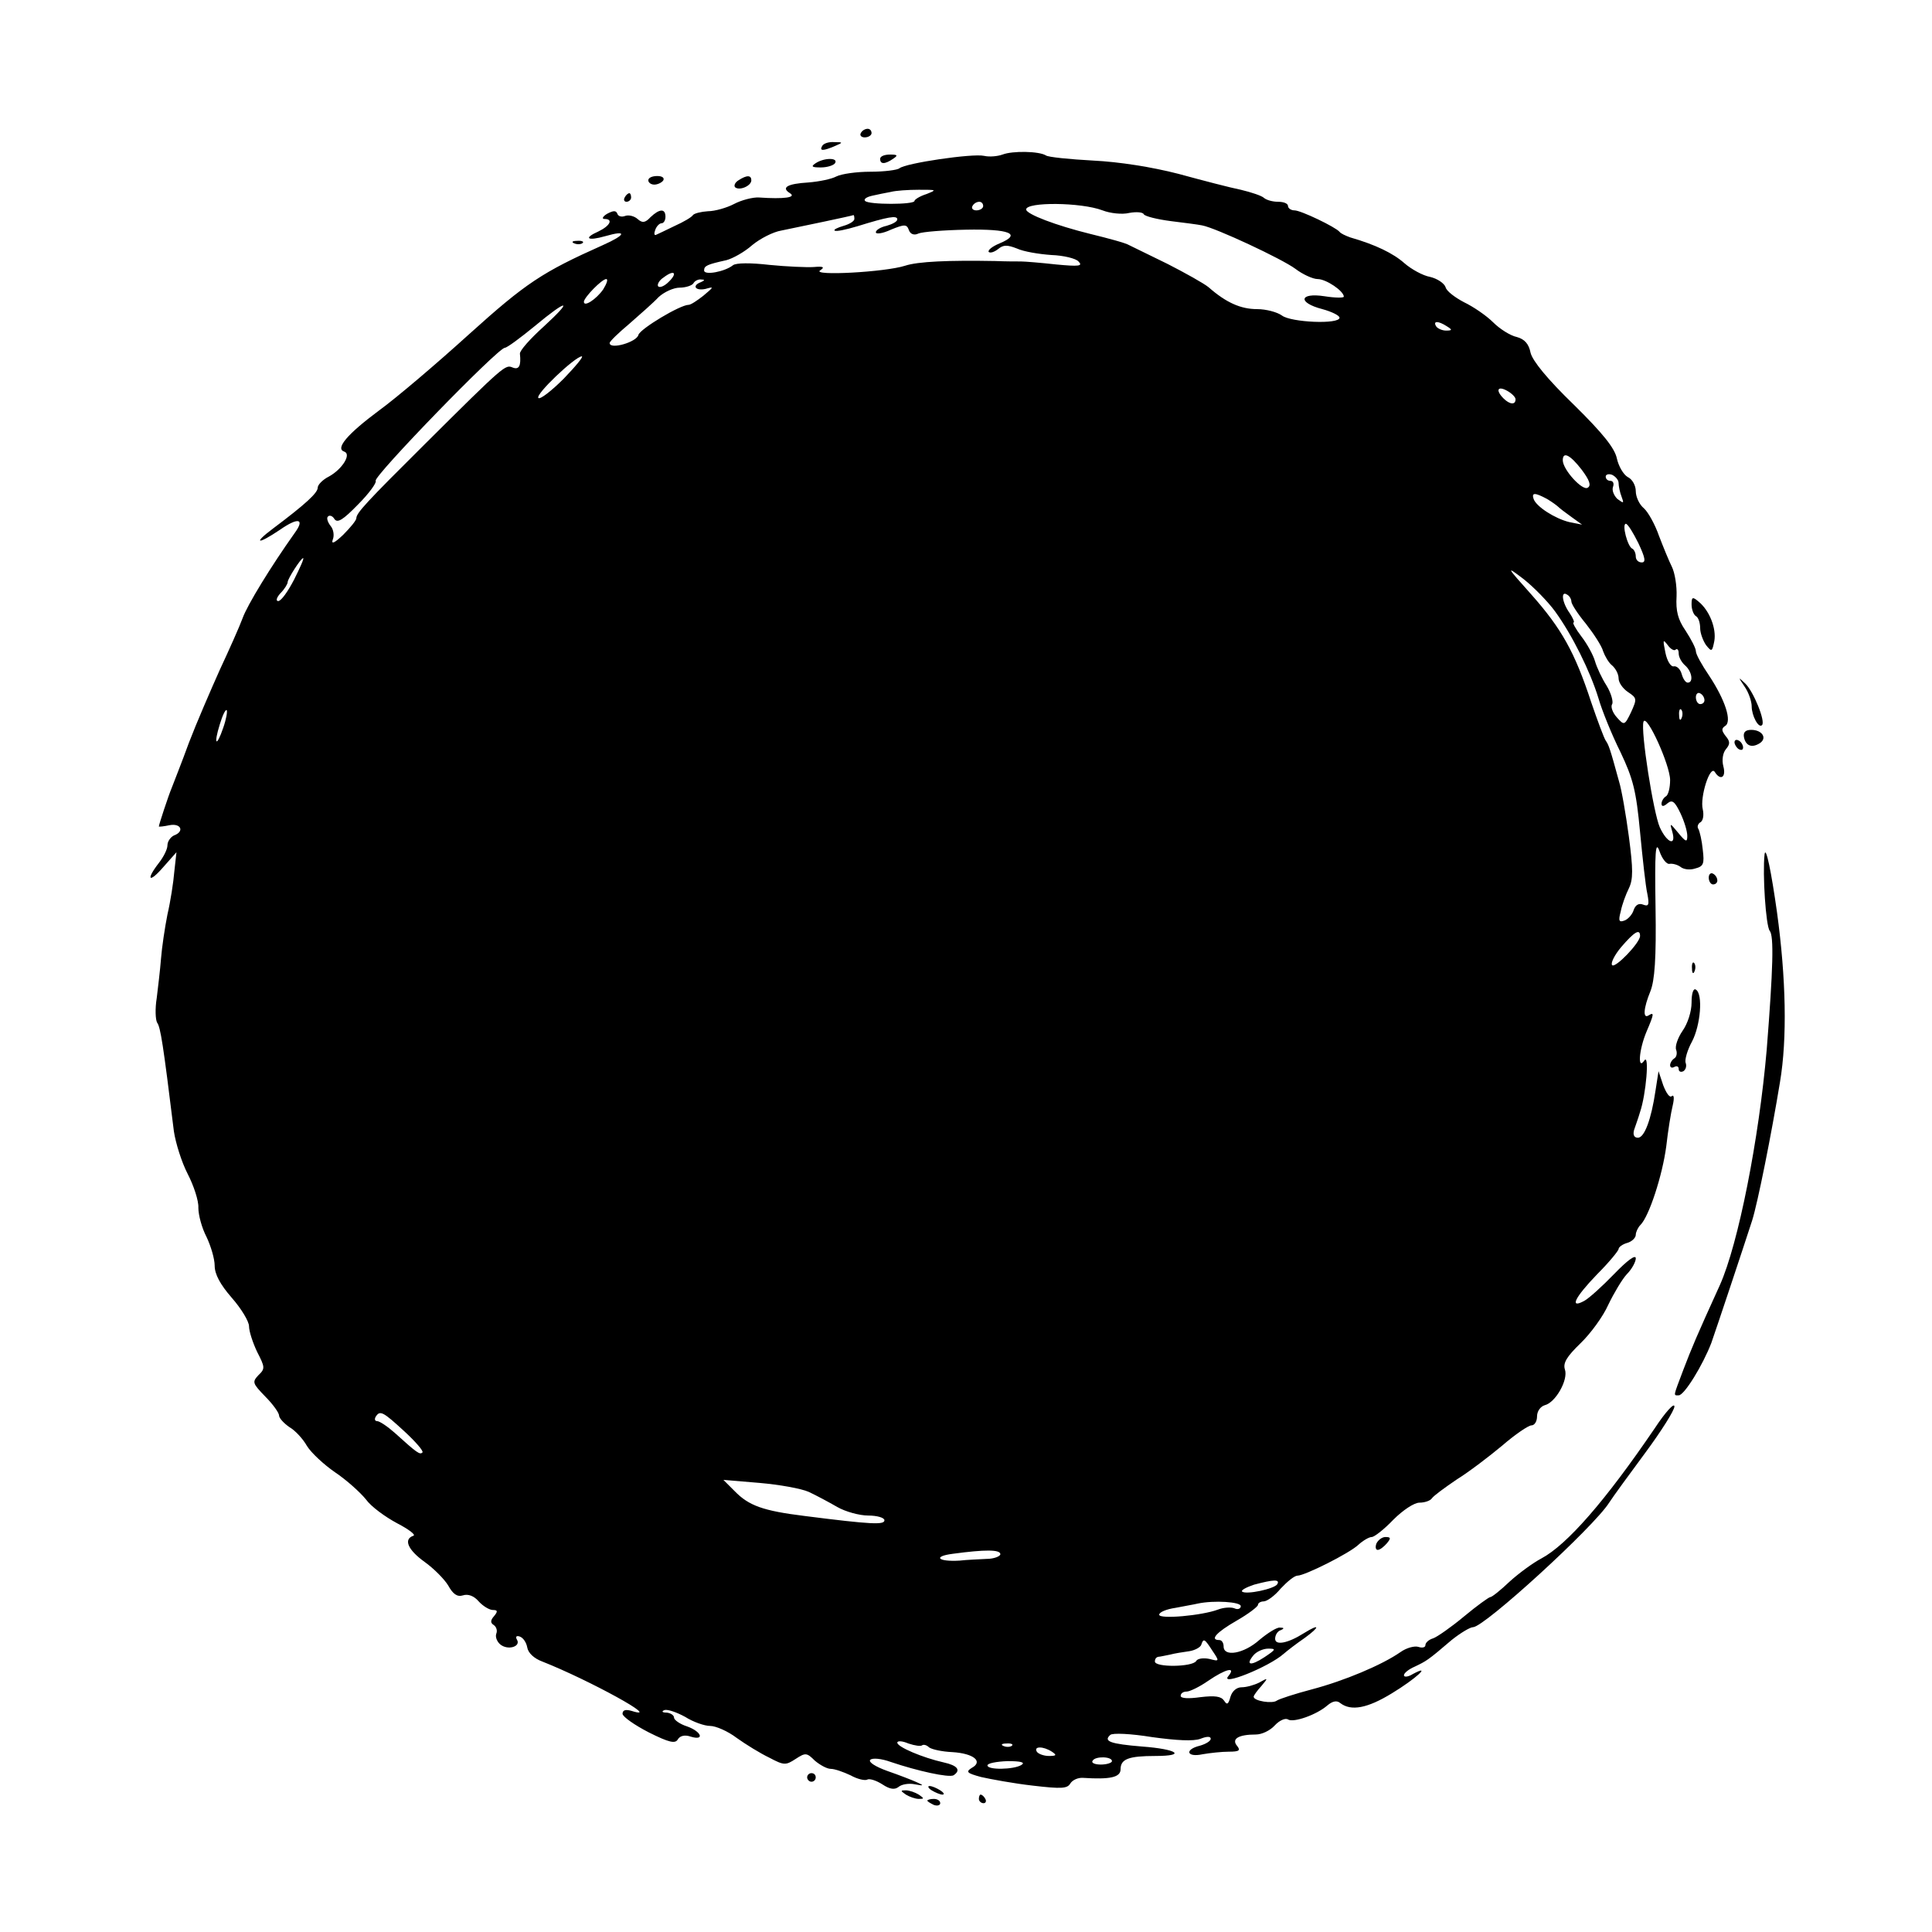 <?xml version="1.0" standalone="no"?>
<!DOCTYPE svg PUBLIC "-//W3C//DTD SVG 20010904//EN"
 "http://www.w3.org/TR/2001/REC-SVG-20010904/DTD/svg10.dtd">
<svg version="1.0" xmlns="http://www.w3.org/2000/svg"
 width="450pt" height="450pt" viewBox="0 0 450 450"
 preserveAspectRatio="xMidYMid meet">
<g transform="translate(0,450) scale(0.1,-0.1)"
fill="#000000" stroke="none">
<path d="M2005 4190 c-3 -5 1 -10 9 -10 9 0 16 5 16 10 0 6 -4 10 -9 10 -6 0
-13 -4 -16 -10z"/>
<path d="M1915 4160 c-7 -12 2 -12 30 0 19 8 19 9 -2 9 -12 1 -25 -3 -28 -9z"/>
<path d="M2335 4140 c-11 -4 -30 -6 -43 -3 -27 6 -183 -17 -197 -29 -5 -4 -35
-8 -68 -8 -32 0 -67 -5 -79 -11 -11 -6 -40 -12 -65 -14 -50 -3 -64 -12 -43
-25 16 -10 -14 -14 -72 -10 -14 1 -41 -6 -58 -15 -17 -9 -45 -17 -61 -17 -16
-1 -32 -5 -35 -9 -3 -5 -22 -16 -42 -25 -20 -10 -40 -19 -44 -21 -4 -2 -5 3
-2 11 3 9 10 16 15 16 5 0 9 7 9 15 0 20 -14 19 -35 -1 -12 -13 -19 -14 -30
-4 -8 7 -21 10 -29 7 -8 -3 -16 -1 -18 5 -3 8 -9 8 -24 0 -10 -6 -13 -12 -6
-12 21 0 13 -16 -14 -29 -36 -16 -26 -23 16 -11 52 15 48 3 -6 -21 -141 -63
-179 -88 -312 -208 -75 -68 -169 -148 -209 -177 -74 -55 -103 -89 -81 -96 17
-6 -5 -41 -36 -58 -14 -7 -26 -19 -26 -26 0 -12 -28 -38 -104 -95 -48 -36 -36
-38 16 -3 43 30 59 26 34 -8 -54 -76 -110 -167 -121 -198 -7 -19 -31 -73 -53
-120 -21 -47 -54 -123 -72 -170 -17 -47 -36 -94 -40 -105 -8 -19 -30 -86 -30
-90 0 -1 11 0 25 3 27 5 35 -15 10 -24 -8 -4 -15 -14 -15 -23 0 -9 -9 -27 -20
-41 -31 -40 -23 -48 10 -10 l31 35 -5 -45 c-2 -25 -9 -70 -16 -100 -6 -30 -13
-77 -15 -103 -2 -26 -7 -67 -10 -92 -4 -24 -3 -50 1 -57 8 -11 14 -50 39 -253
4 -27 18 -72 32 -99 14 -27 26 -63 25 -79 0 -17 8 -47 19 -68 10 -21 19 -51
19 -67 0 -20 13 -44 40 -75 22 -25 40 -55 40 -66 0 -12 9 -39 19 -60 18 -35
19 -39 3 -54 -15 -16 -14 -19 16 -50 18 -18 32 -38 32 -44 0 -6 11 -18 24 -27
14 -8 32 -28 41 -44 10 -16 39 -43 65 -61 27 -18 59 -47 72 -63 12 -17 45 -41
73 -56 27 -14 44 -27 38 -29 -24 -8 -13 -33 26 -61 21 -15 46 -40 55 -55 11
-20 21 -27 34 -23 12 4 26 -1 37 -14 10 -11 25 -20 33 -20 11 0 12 -3 3 -14
-9 -10 -9 -16 -1 -21 6 -4 9 -13 6 -20 -3 -8 2 -19 9 -25 18 -15 49 -5 39 11
-4 7 -1 10 7 7 8 -3 15 -14 17 -25 2 -13 16 -26 35 -33 109 -43 284 -139 208
-115 -14 4 -21 2 -21 -7 1 -7 28 -26 61 -43 48 -24 62 -27 68 -16 5 8 16 11
30 6 33 -10 25 12 -9 24 -16 5 -30 15 -30 20 0 6 -8 11 -17 12 -11 0 -13 3 -5
6 7 2 28 -5 48 -16 19 -12 45 -21 58 -21 13 0 41 -12 62 -28 21 -15 55 -36 76
-46 34 -18 38 -18 61 -3 23 15 26 15 45 -4 12 -10 28 -19 37 -19 9 0 29 -7 46
-15 16 -9 34 -13 39 -10 5 3 21 -2 35 -11 18 -12 29 -13 38 -6 7 6 24 9 38 6
21 -4 22 -3 4 5 -11 5 -42 17 -68 26 -28 10 -45 21 -40 26 5 5 26 3 48 -5 62
-21 135 -37 146 -31 18 12 9 23 -23 30 -49 11 -108 36 -108 46 0 5 12 4 26 -2
15 -5 29 -7 32 -4 3 2 10 1 16 -5 7 -5 31 -10 54 -11 50 -3 73 -22 45 -37 -14
-9 -11 -12 22 -21 22 -5 76 -15 120 -20 68 -8 81 -7 88 5 5 8 18 14 30 13 62
-4 87 1 87 20 0 24 19 31 81 31 74 0 51 16 -31 22 -73 6 -91 12 -74 27 5 5 48
3 97 -5 58 -8 97 -10 113 -4 15 6 24 6 24 0 0 -5 -11 -12 -25 -16 -37 -9 -31
-28 6 -20 17 3 45 6 61 6 25 0 28 3 19 14 -13 16 4 26 44 26 14 0 33 9 44 21
11 12 25 18 31 14 13 -8 67 11 92 33 12 10 22 12 30 5 25 -19 63 -12 120 23
56 34 94 69 49 45 -11 -7 -21 -8 -21 -3 0 5 11 14 25 20 27 13 30 14 86 62 20
16 43 30 50 30 26 0 281 233 317 290 9 14 47 66 84 116 37 50 68 99 68 108 0
10 -21 -13 -46 -51 -115 -169 -204 -271 -264 -303 -19 -10 -52 -34 -74 -54
-21 -20 -41 -36 -45 -36 -3 0 -31 -20 -61 -45 -30 -25 -63 -48 -72 -51 -10 -3
-18 -10 -18 -16 0 -5 -7 -7 -16 -4 -9 3 -28 -2 -42 -12 -43 -30 -131 -67 -207
-87 -38 -10 -75 -22 -81 -26 -10 -8 -54 -1 -54 9 0 3 8 14 18 25 16 19 16 20
-5 8 -12 -6 -30 -11 -41 -11 -12 0 -22 -9 -26 -22 -5 -18 -8 -20 -15 -9 -7 10
-21 12 -55 8 -28 -4 -46 -3 -46 3 0 6 6 10 14 10 7 0 30 11 50 25 41 28 66 34
47 11 -21 -25 94 21 129 52 8 7 30 24 49 37 37 27 35 34 -2 11 -38 -24 -67
-29 -67 -13 0 9 6 18 13 20 9 4 8 6 -2 6 -7 1 -29 -13 -48 -29 -36 -32 -83
-40 -83 -15 0 8 -4 15 -10 15 -23 0 -7 18 40 45 28 16 50 33 50 37 0 4 6 8 13
8 8 0 26 13 40 30 15 16 32 30 39 30 17 0 121 52 142 72 11 10 25 18 31 18 6
0 29 18 50 40 23 23 49 40 61 40 13 0 26 5 29 10 4 6 30 25 58 44 29 18 76 54
106 79 30 26 61 47 68 47 7 0 13 9 13 21 0 12 8 23 18 26 25 6 55 59 47 83 -5
15 4 30 36 61 24 23 53 63 65 90 13 27 32 59 43 71 12 12 21 29 21 37 0 10
-20 -5 -50 -36 -28 -29 -59 -57 -70 -63 -35 -19 -23 7 30 62 28 28 50 55 50
59 0 4 9 11 20 14 11 3 20 12 20 19 0 6 5 17 11 23 20 20 51 115 60 183 4 36
11 79 15 95 4 17 3 26 -2 22 -5 -5 -13 7 -20 25 l-11 33 -7 -45 c-10 -68 -26
-110 -41 -110 -9 0 -12 7 -9 18 3 9 10 28 14 42 14 41 22 137 10 120 -16 -24
-13 24 5 67 18 42 18 46 5 38 -14 -9 -12 17 4 56 10 25 14 76 12 197 -2 129 0
155 9 130 6 -18 17 -32 24 -30 7 1 18 -2 25 -7 7 -6 22 -8 34 -4 20 5 22 11
18 44 -2 21 -7 42 -10 48 -4 5 -1 13 5 16 6 4 8 17 5 30 -7 28 17 104 28 87
13 -21 27 -13 20 13 -4 15 -1 32 6 40 10 12 10 18 -1 31 -9 12 -10 17 -1 23
17 10 0 61 -37 117 -17 25 -31 50 -31 57 0 7 -11 28 -24 48 -18 26 -23 46 -21
80 1 24 -4 55 -11 69 -7 14 -20 46 -30 72 -9 26 -25 55 -35 64 -11 9 -19 27
-19 40 0 13 -8 28 -19 33 -10 6 -21 25 -25 43 -5 24 -32 58 -100 125 -62 60
-96 102 -101 121 -4 21 -14 32 -32 37 -15 3 -40 19 -55 34 -16 16 -47 37 -68
47 -21 11 -41 26 -43 35 -3 9 -19 20 -36 24 -17 3 -44 18 -60 32 -26 23 -67
43 -126 60 -11 4 -22 9 -25 13 -9 11 -90 50 -105 50 -8 0 -15 5 -15 10 0 6
-10 10 -23 10 -13 0 -27 4 -33 9 -5 5 -29 13 -54 19 -25 5 -90 22 -145 37 -62
16 -138 28 -199 31 -55 3 -105 8 -110 12 -16 10 -78 11 -101 2z m-177 -92
c-16 -5 -28 -13 -28 -16 0 -9 -107 -9 -115 0 -4 4 3 9 16 12 13 3 33 7 44 9
11 3 40 5 65 5 42 0 43 0 18 -10z m132 -28 c0 -5 -7 -10 -16 -10 -8 0 -12 5
-9 10 3 6 10 10 16 10 5 0 9 -4 9 -10z m278 -10 c18 -7 46 -10 62 -6 16 3 32
2 34 -3 3 -5 32 -12 63 -16 32 -4 64 -8 73 -10 32 -6 186 -78 217 -101 17 -13
41 -24 52 -24 20 0 61 -28 61 -41 0 -3 -20 -3 -45 1 -59 9 -63 -15 -5 -30 22
-6 40 -15 40 -20 0 -16 -113 -11 -134 5 -11 8 -37 15 -58 15 -38 0 -72 15
-113 51 -11 9 -54 33 -95 54 -41 20 -82 40 -90 44 -8 5 -49 16 -90 26 -81 20
-149 46 -150 57 0 18 128 17 178 -2z m-578 -20 c0 -5 -11 -12 -25 -16 -14 -4
-24 -9 -21 -11 3 -3 26 2 53 10 71 22 93 26 93 16 0 -5 -11 -11 -25 -15 -14
-3 -25 -10 -25 -15 0 -5 16 -3 35 6 32 13 37 13 42 -1 3 -9 12 -13 22 -8 9 4
59 8 111 9 102 2 131 -10 78 -32 -17 -7 -28 -16 -25 -20 4 -3 13 0 22 7 12 10
21 10 44 1 15 -7 51 -13 80 -15 28 -1 57 -8 63 -15 11 -11 1 -12 -52 -7 -36 4
-73 7 -82 7 -10 0 -37 0 -60 1 -108 2 -180 -1 -210 -11 -47 -15 -217 -24 -198
-11 12 8 8 10 -15 8 -16 -1 -63 1 -103 5 -43 5 -78 5 -85 -1 -19 -15 -67 -24
-67 -12 0 11 7 14 52 24 15 4 42 19 60 35 18 15 49 31 68 34 39 8 164 34 168
36 1 0 2 -3 2 -9z m-433 -147 c-9 -9 -20 -14 -24 -10 -3 4 2 14 13 21 25 19
33 10 11 -11z m-152 -17 c-16 -23 -45 -42 -45 -29 0 10 42 53 52 53 5 0 1 -11
-7 -24z m228 17 c-22 -8 -14 -21 10 -16 21 6 20 5 -5 -16 -14 -11 -29 -21 -34
-21 -20 0 -113 -56 -117 -70 -4 -17 -67 -35 -67 -19 0 4 21 24 46 45 25 22 56
49 68 62 13 12 35 22 49 22 14 0 29 5 32 10 3 6 12 10 18 9 9 0 9 -2 0 -6z
m-367 -104 c-31 -28 -56 -56 -55 -63 3 -28 -2 -38 -17 -32 -17 7 -18 7 -204
-178 -137 -136 -160 -161 -160 -173 0 -5 -14 -22 -31 -39 -19 -18 -28 -23 -24
-11 4 9 2 24 -5 32 -7 9 -10 19 -6 22 4 4 11 1 15 -6 7 -10 20 -2 55 34 25 25
44 51 41 55 -6 10 285 310 301 310 5 0 36 23 69 50 78 65 92 64 21 -1z m2104
1 c13 -8 13 -10 -2 -10 -9 0 -20 5 -23 10 -8 13 5 13 25 0z m-2057 -122 c-29
-29 -55 -49 -59 -45 -8 8 85 96 101 97 5 0 -14 -23 -42 -52z m2217 -48 c0 -14
-14 -12 -28 2 -19 19 -14 30 8 18 11 -6 20 -15 20 -20z m154 -164 c18 -24 23
-37 14 -42 -12 -8 -58 42 -58 64 0 21 17 13 44 -22z m86 -31 c0 -7 3 -22 7
-32 6 -16 5 -16 -10 -5 -8 8 -13 20 -10 28 3 8 0 14 -6 14 -6 0 -11 4 -11 10
0 5 7 7 15 4 8 -4 15 -12 15 -19z m-167 -37 c12 -7 24 -16 27 -19 3 -3 16 -13
30 -23 l25 -18 -30 6 c-33 8 -77 36 -83 54 -5 15 3 15 31 0z m213 -103 c16
-34 18 -45 8 -45 -8 0 -14 6 -14 14 0 8 -4 16 -8 18 -11 4 -25 58 -15 58 5 -1
17 -21 29 -45z m-3131 -85 c-14 -27 -30 -50 -37 -50 -6 0 -4 8 5 18 10 10 17
22 17 26 0 8 31 56 36 56 3 0 -7 -22 -21 -50z m2937 -74 c40 -55 82 -140 101
-202 8 -28 31 -85 51 -125 30 -63 37 -91 46 -187 6 -62 13 -127 17 -144 5 -26
3 -30 -10 -25 -10 4 -18 -1 -22 -13 -3 -10 -13 -21 -21 -24 -13 -5 -15 -1 -9
21 3 16 12 40 19 54 10 21 10 44 0 120 -7 52 -17 110 -23 129 -21 77 -24 85
-31 95 -4 6 -19 46 -34 90 -38 116 -69 171 -139 250 -59 66 -60 68 -18 36 24
-19 57 -53 73 -75z m38 23 c0 -6 15 -29 34 -52 18 -23 37 -52 40 -64 4 -11 13
-27 21 -33 8 -7 15 -20 15 -30 0 -10 10 -24 22 -32 21 -14 21 -16 7 -47 -15
-31 -16 -31 -33 -12 -10 11 -15 25 -11 31 3 5 -2 25 -13 43 -11 17 -23 43 -27
57 -4 14 -18 40 -32 58 -13 17 -21 32 -18 32 3 0 -1 10 -9 22 -18 25 -21 53
-6 43 6 -3 10 -11 10 -16z m243 -112 c4 3 7 -1 7 -9 0 -9 7 -21 15 -28 16 -14
20 -40 6 -40 -5 0 -11 9 -14 20 -3 11 -11 19 -18 18 -7 -2 -16 12 -20 32 -6
30 -6 32 5 18 7 -10 16 -15 19 -11z m67 -118 c0 -5 -4 -9 -10 -9 -5 0 -10 7
-10 16 0 8 5 12 10 9 6 -3 10 -10 10 -16z m-3450 -64 c-16 -47 -23 -40 -8 8 6
20 13 35 16 33 2 -3 -1 -21 -8 -41z m3397 23 c-3 -8 -6 -5 -6 6 -1 11 2 17 5
13 3 -3 4 -12 1 -19z m-27 -145 c0 -17 -4 -35 -10 -38 -5 -3 -10 -11 -10 -17
0 -7 5 -7 14 1 11 9 17 4 30 -23 9 -19 16 -42 16 -53 0 -15 -3 -15 -21 7 -20
24 -20 24 -14 3 10 -35 -12 -27 -29 10 -15 34 -45 225 -38 246 7 20 62 -101
62 -136z m-70 -363 c0 -16 -58 -76 -65 -68 -4 4 5 23 21 42 30 35 44 44 44 26z
m-2878 -1154 c26 -24 45 -46 42 -49 -6 -6 -12 -2 -65 46 -17 15 -35 27 -41 27
-5 0 -6 5 -3 10 10 16 17 12 67 -34z m942 -141 c17 -8 47 -24 66 -35 19 -11
52 -20 72 -20 21 0 38 -5 38 -11 0 -11 -29 -10 -186 10 -97 12 -130 24 -163
58 l-26 26 84 -7 c46 -4 97 -13 115 -21z m446 -145 c0 -5 -15 -11 -32 -11 -18
-1 -46 -2 -63 -4 -51 -3 -63 10 -15 16 74 10 110 10 110 -1z m645 -70 c-7 -11
-73 -25 -82 -17 -3 3 10 10 28 16 45 12 61 13 54 1z m-85 -51 c0 -6 -7 -9 -15
-5 -8 3 -25 2 -38 -3 -37 -14 -137 -23 -137 -12 0 6 17 13 38 16 20 4 44 8 52
10 38 8 100 4 100 -6z m-66 -104 c17 -25 16 -25 -7 -19 -14 3 -28 1 -31 -5 -9
-14 -96 -15 -96 -1 0 6 3 10 8 11 4 0 16 3 27 5 11 3 31 6 45 8 13 2 26 9 28
15 5 16 8 14 26 -14z m121 -15 c-32 -21 -45 -19 -25 5 7 8 22 15 34 15 19 0
18 -2 -9 -20z m-588 -206 c-3 -3 -12 -4 -19 -1 -8 3 -5 6 6 6 11 1 17 -2 13
-5z m93 -14 c12 -8 11 -10 -7 -10 -12 0 -25 5 -28 10 -8 13 15 13 35 0z m140
-22 c0 -4 -12 -8 -26 -8 -14 0 -23 4 -19 9 6 11 45 10 45 -1z m-211 -9 c-18
-11 -79 -12 -79 -1 0 5 21 9 47 10 31 0 42 -3 32 -9z"/>
<path d="M2050 4130 c0 -13 11 -13 30 0 12 8 11 10 -7 10 -13 0 -23 -4 -23
-10z"/>
<path d="M1900 4120 c-12 -8 -9 -10 12 -10 15 0 30 5 33 10 8 13 -25 13 -45 0z"/>
<path d="M1510 4080 c0 -5 6 -10 14 -10 8 0 18 5 21 10 3 6 -3 10 -14 10 -12
0 -21 -4 -21 -10z"/>
<path d="M1720 4080 c-8 -5 -11 -12 -8 -16 10 -9 38 3 38 16 0 12 -10 13 -30
0z"/>
<path d="M1455 4040 c-3 -5 -1 -10 4 -10 6 0 11 5 11 10 0 6 -2 10 -4 10 -3 0
-8 -4 -11 -10z"/>
<path d="M1338 3933 c7 -3 16 -2 19 1 4 3 -2 6 -13 5 -11 0 -14 -3 -6 -6z"/>
<path d="M3940 3092 c0 -12 5 -24 10 -27 6 -3 10 -16 10 -28 0 -12 7 -30 14
-40 13 -16 14 -15 19 10 5 29 -11 71 -37 92 -14 12 -16 10 -16 -7z"/>
<path d="M4064 2900 c9 -13 16 -34 16 -45 0 -22 16 -52 24 -44 9 8 -20 79 -39
97 -17 16 -17 16 -1 -8z"/>
<path d="M4062 2783 c4 -20 18 -26 37 -14 18 12 5 31 -20 31 -14 0 -19 -6 -17
-17z"/>
<path d="M4040 2771 c0 -5 5 -13 10 -16 6 -3 10 -2 10 4 0 5 -4 13 -10 16 -5
3 -10 2 -10 -4z"/>
<path d="M4110 2510 c-5 -46 3 -167 12 -178 10 -12 8 -87 -7 -277 -18 -208
-66 -452 -109 -548 -56 -123 -65 -145 -85 -197 -24 -64 -24 -60 -11 -60 13 0
56 70 76 122 14 40 71 211 95 285 13 41 45 201 65 323 17 101 14 242 -7 395
-13 93 -26 157 -29 135z"/>
<path d="M3980 2456 c0 -9 5 -16 10 -16 6 0 10 4 10 9 0 6 -4 13 -10 16 -5 3
-10 -1 -10 -9z"/>
<path d="M3941 2244 c0 -11 3 -14 6 -6 3 7 2 16 -1 19 -3 4 -6 -2 -5 -13z"/>
<path d="M3940 2165 c0 -21 -9 -49 -21 -66 -11 -16 -18 -36 -15 -44 3 -8 1
-17 -4 -20 -6 -4 -10 -11 -10 -16 0 -6 5 -7 10 -4 6 3 10 1 10 -5 0 -6 5 -8
11 -5 6 4 8 13 5 20 -2 7 4 29 15 49 20 38 26 111 9 121 -6 4 -10 -9 -10 -30z"/>
<path d="M3206 905 c-3 -8 -2 -15 3 -15 5 0 14 7 21 15 10 12 10 15 -3 15 -8
0 -17 -7 -21 -15z"/>
<path d="M1880 360 c0 -5 5 -10 10 -10 6 0 10 5 10 10 0 6 -4 10 -10 10 -5 0
-10 -4 -10 -10z"/>
<path d="M2170 330 c8 -5 20 -10 25 -10 6 0 3 5 -5 10 -8 5 -19 10 -25 10 -5
0 -3 -5 5 -10z"/>
<path d="M2110 320 c8 -5 22 -10 30 -10 13 0 13 1 0 10 -8 5 -22 10 -30 10
-13 0 -13 -1 0 -10z"/>
<path d="M2280 310 c0 -5 5 -10 11 -10 5 0 7 5 4 10 -3 6 -8 10 -11 10 -2 0
-4 -4 -4 -10z"/>
<path d="M2160 306 c0 -2 7 -6 15 -10 8 -3 15 -1 15 4 0 6 -7 10 -15 10 -8 0
-15 -2 -15 -4z"/>
</g>
</svg>
